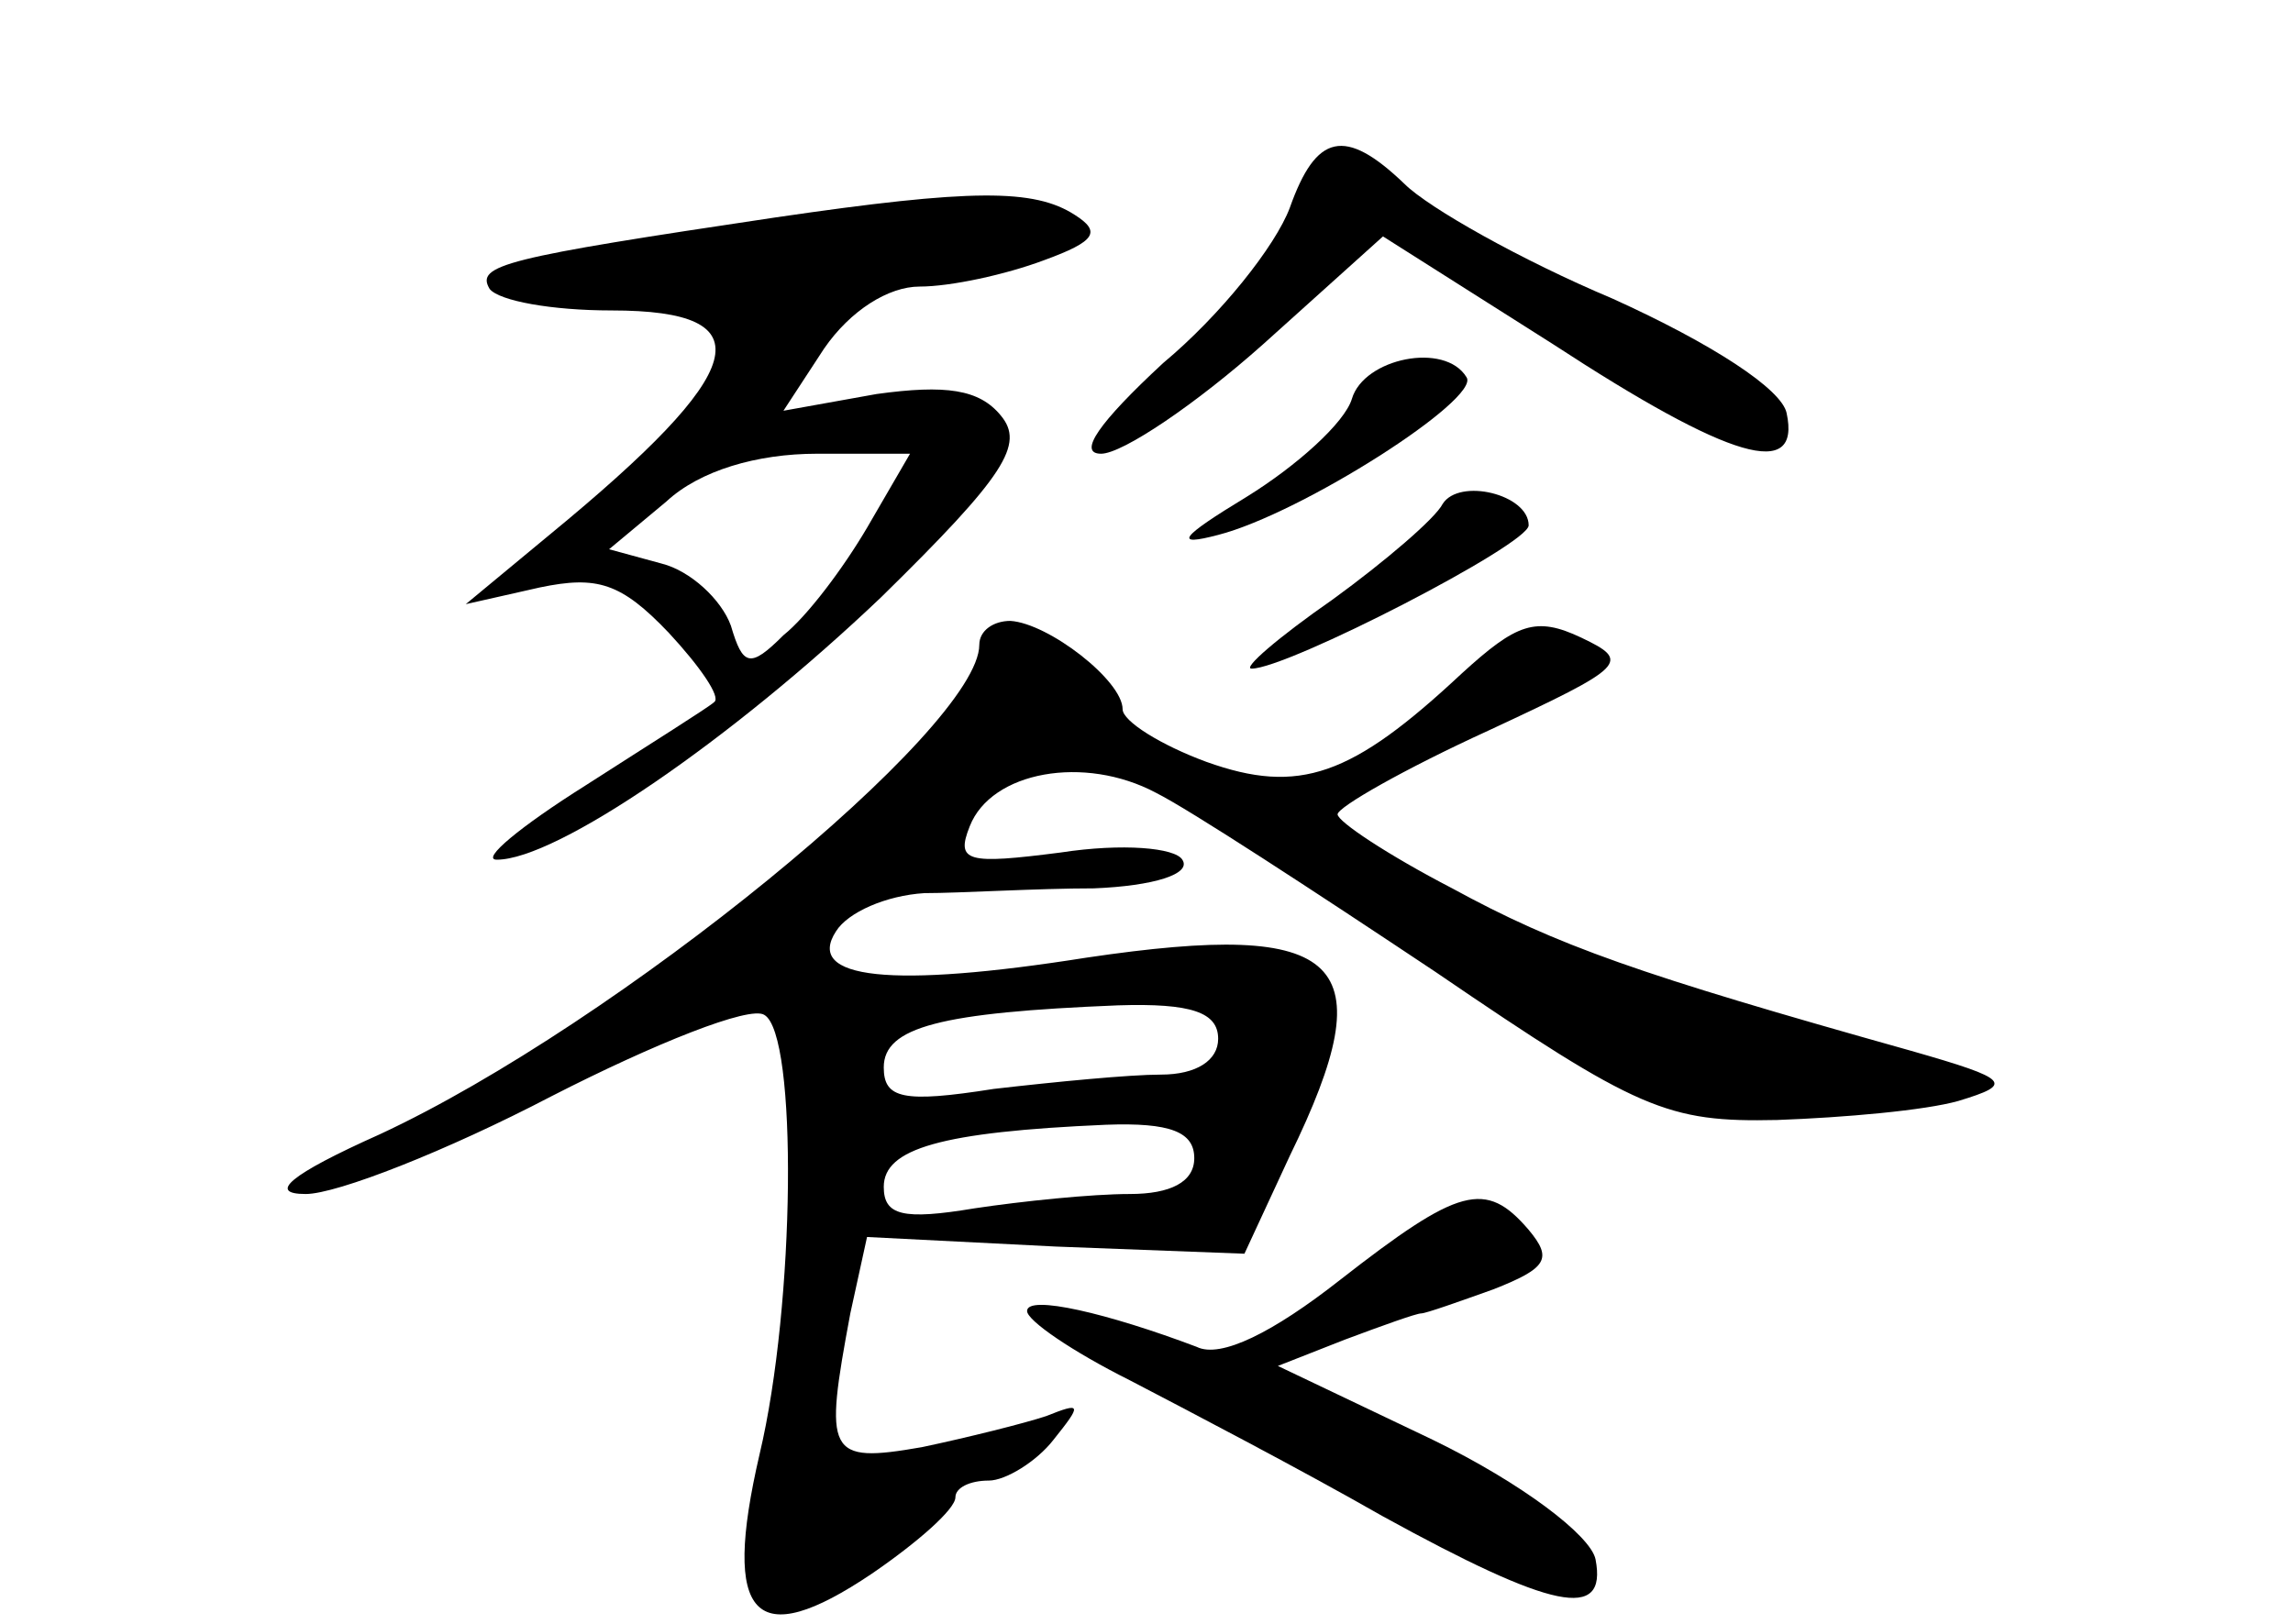<?xml version="1.0" standalone="no"?>
<!DOCTYPE svg PUBLIC "-//W3C//DTD SVG 20010904//EN"
 "http://www.w3.org/TR/2001/REC-SVG-20010904/DTD/svg10.dtd">
<svg version="1.0" xmlns="http://www.w3.org/2000/svg"
 width="96pt" height="68pt" viewBox="0 0 96 68"
 preserveAspectRatio="xMidYMid meet">
<g transform="translate(0,68) scale(0.1,-0.1)"
fill="#000000" stroke="none">
<path d="M540 593 c-6 -16 -29 -45 -53 -65 -27 -25 -36 -38 -26 -38 9 0 40 21
68 46 l50 45 71 -45 c75 -49 104 -57 98 -29 -2 10 -31 29 -73 48 -38 16 -77
38 -87 48 -25 24 -37 21 -48 -10z"/>
<path d="M325 589 c-114 -17 -126 -20 -120 -30 4 -5 26 -9 51 -9 65 0 58 -25
-26 -94 l-35 -29 31 7 c24 5 34 2 54 -19 13 -14 22 -27 19 -29 -2 -2 -26 -17
-54 -35 -27 -17 -44 -31 -37 -31 25 0 98 50 161 110 52 51 60 64 50 76 -9 11
-23 13 -52 9 l-39 -7 17 26 c11 16 27 26 40 26 13 0 36 5 52 11 22 8 24 12 13
19 -17 11 -43 11 -125 -1z m38 -130 c-10 -17 -25 -37 -35 -45 -14 -14 -17 -13
-22 4 -4 11 -17 23 -29 26 l-22 6 24 20 c14 13 38 20 63 20 l39 0 -18 -31z"/>
<path d="M566 513 c-3 -10 -23 -28 -44 -41 -28 -17 -31 -21 -12 -16 35 9 110
57 104 66 -9 15 -43 8 -48 -9z"/>
<path d="M604 469 c-3 -6 -24 -24 -46 -40 -23 -16 -38 -29 -34 -29 15 0 116
52 116 60 0 13 -29 20 -36 9z"/>
<path d="M410 410 c0 -35 -152 -159 -251 -205 -38 -17 -47 -25 -31 -25 13 0
59 18 103 41 43 22 83 38 89 34 14 -8 13 -121 -2 -184 -16 -69 -2 -83 47 -50
19 13 35 27 35 32 0 4 6 7 14 7 7 0 20 8 27 17 12 15 12 16 -3 10 -9 -3 -33
-9 -52 -13 -40 -7 -41 -3 -30 56 l7 32 79 -4 79 -3 19 41 c40 82 23 99 -85 83
-82 -13 -118 -9 -105 11 5 8 21 15 37 16 15 0 47 2 71 2 25 1 41 6 37 12 -3 5
-25 7 -51 3 -39 -5 -44 -4 -38 11 9 23 48 30 78 14 14 -7 66 -41 117 -75 85
-58 97 -63 143 -62 28 1 62 4 76 8 23 7 22 9 -20 21 -114 32 -148 44 -192 68
-27 14 -48 28 -48 31 0 3 28 19 63 35 58 27 60 29 39 39 -19 9 -27 6 -50 -15
-46 -43 -68 -51 -107 -37 -19 7 -35 17 -35 22 0 12 -31 36 -47 37 -7 0 -13 -4
-13 -10z m100 -165 c0 -9 -9 -15 -24 -15 -13 0 -44 -3 -70 -6 -38 -6 -46 -4
-46 9 0 17 24 23 98 26 31 1 42 -3 42 -14z m-10 -50 c0 -10 -10 -15 -27 -15
-16 0 -45 -3 -65 -6 -30 -5 -38 -3 -38 9 0 16 24 23 93 26 27 1 37 -3 37 -14z"/>
<path d="M561 144 c-28 -22 -50 -33 -60 -28 -37 14 -71 22 -71 15 0 -4 19 -17
43 -29 23 -12 71 -37 106 -57 71 -39 94 -44 89 -18 -2 10 -31 32 -68 50 l-65
31 28 11 c16 6 30 11 32 11 2 0 16 5 30 10 23 9 25 13 15 25 -18 21 -29 18
-79 -21z"/>
</g>
</svg>
